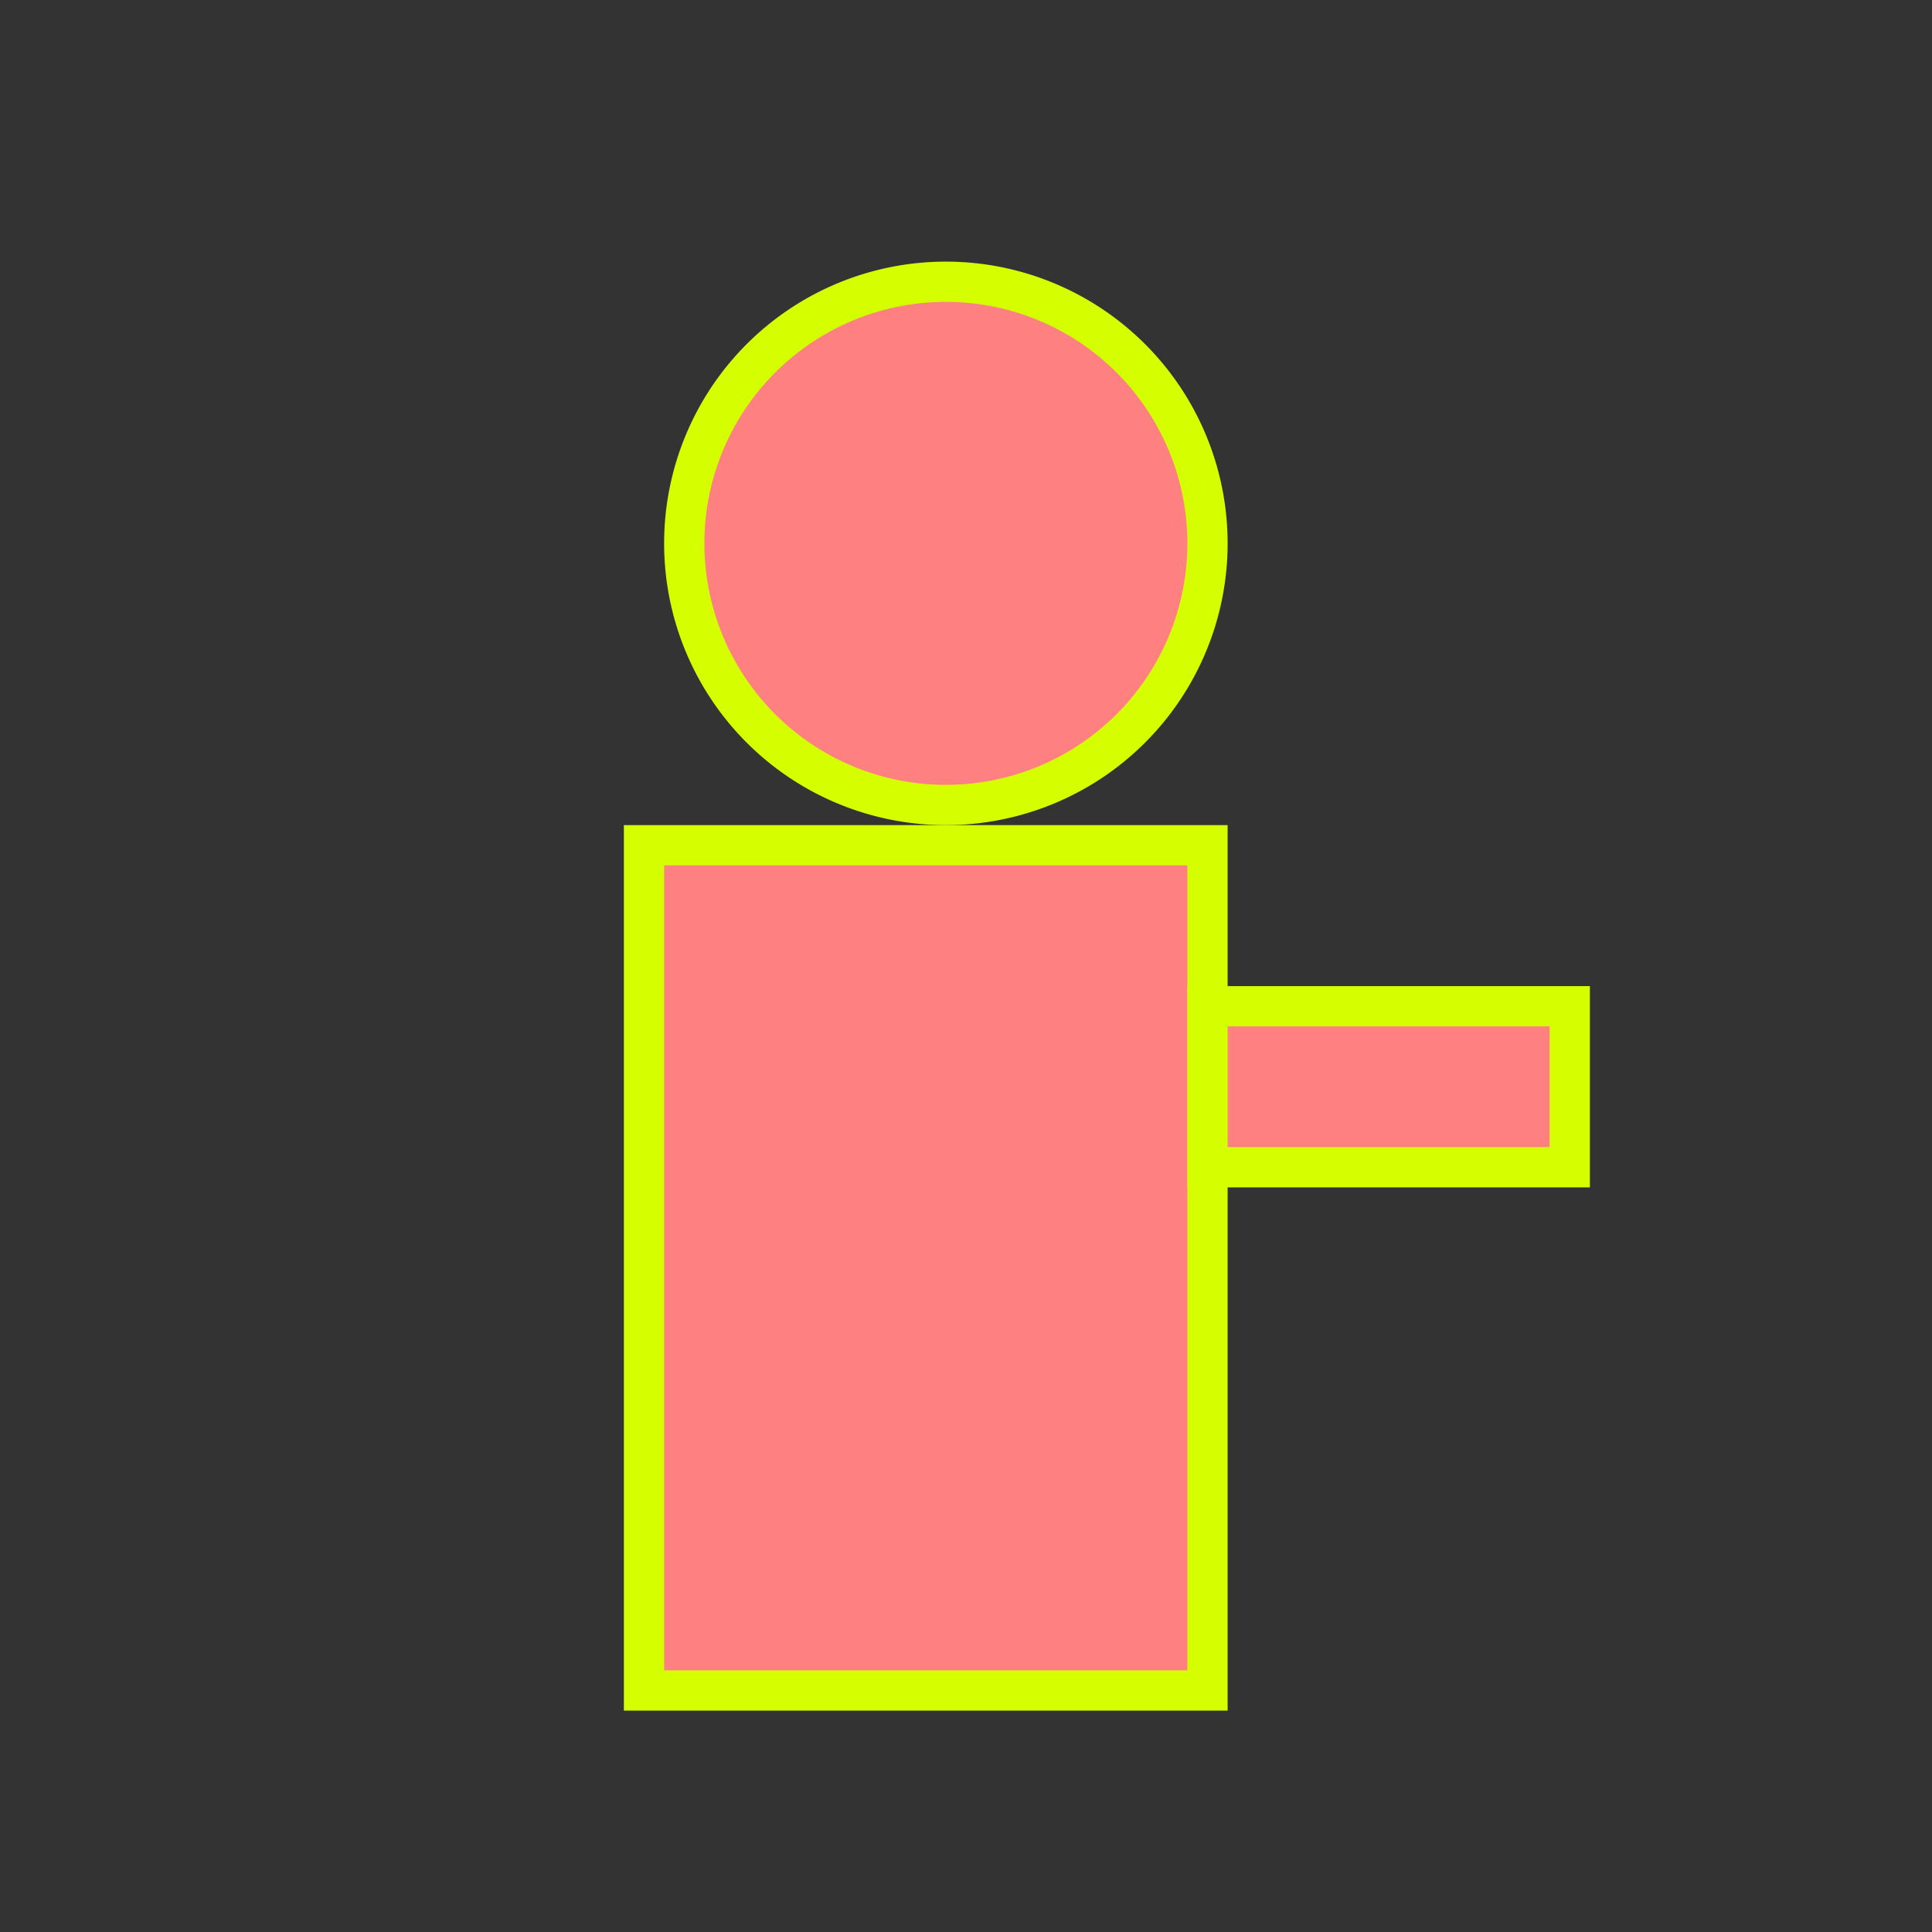 <?xml version="1.0" encoding="UTF-8" standalone="no"?>
<!-- Created with Inkscape (http://www.inkscape.org/) -->

<svg
   xmlns:dc="http://purl.org/dc/elements/1.1/"
   xmlns:cc="http://creativecommons.org/ns#"
   xmlns:rdf="http://www.w3.org/1999/02/22-rdf-syntax-ns#"
   xmlns:svg="http://www.w3.org/2000/svg"
   xmlns="http://www.w3.org/2000/svg"
   xmlns:sodipodi="http://sodipodi.sourceforge.net/DTD/sodipodi-0.dtd"
   xmlns:inkscape="http://www.inkscape.org/namespaces/inkscape"
   width="48px"
   height="48px"
   id="svg2985"
   version="1.1"
   inkscape:version="0.48.3.1 r9886"
   sodipodi:docname="buddy-left.svg">
  <rect width="100%" height="100%" fill="#333333" stroke="none"/>
  <defs
     id="defs2987" />
  <sodipodi:namedview
     id="base"
     pagecolor="#ffffff"
     bordercolor="#666666"
     borderopacity="1.0"
     inkscape:pageopacity="0.0"
     inkscape:pageshadow="2"
     inkscape:zoom="12.4375"
     inkscape:cx="24"
     inkscape:cy="23.804677"
     inkscape:current-layer="layer1"
     showgrid="true"
     inkscape:grid-bbox="true"
     inkscape:document-units="px"
     inkscape:window-width="1301"
     inkscape:window-height="744"
     inkscape:window-x="65"
     inkscape:window-y="24"
     inkscape:window-maximized="1">
    <inkscape:grid
       type="xygrid"
       id="grid3765" />
  </sodipodi:namedview>
  <g
     id="layer1"
     inkscape:label="Layer 1"
     inkscape:groupmode="layer">
    <path
       sodipodi:type="arc"
       style="fill:#ff8080;stroke:#d5ff00;stroke-width:1;stroke-miterlimit:4;stroke-opacity:1;stroke-dasharray:none"
       id="path3847"
       sodipodi:cx="23.5"
       sodipodi:cy="13.5"
       sodipodi:rx="6.5"
       sodipodi:ry="6.5"
       d="m 30,13.5 a 6.5,6.5 0 1 1 -13,0 6.5,6.5 0 1 1 13,0 z" />
    <rect
       style="fill:#ff8080;stroke:#d5ff00;stroke-width:1;stroke-miterlimit:4;stroke-opacity:1;stroke-dasharray:none"
       id="rect3849"
       width="14"
       height="21"
       x="16"
       y="21" />
    <rect
       style="fill:#ff8080;stroke:#d5ff00;stroke-width:1;stroke-miterlimit:4;stroke-opacity:1;stroke-dasharray:none"
       id="rect3870"
       width="9"
       height="4"
       x="30"
       y="25" />
  </g>
</svg>
